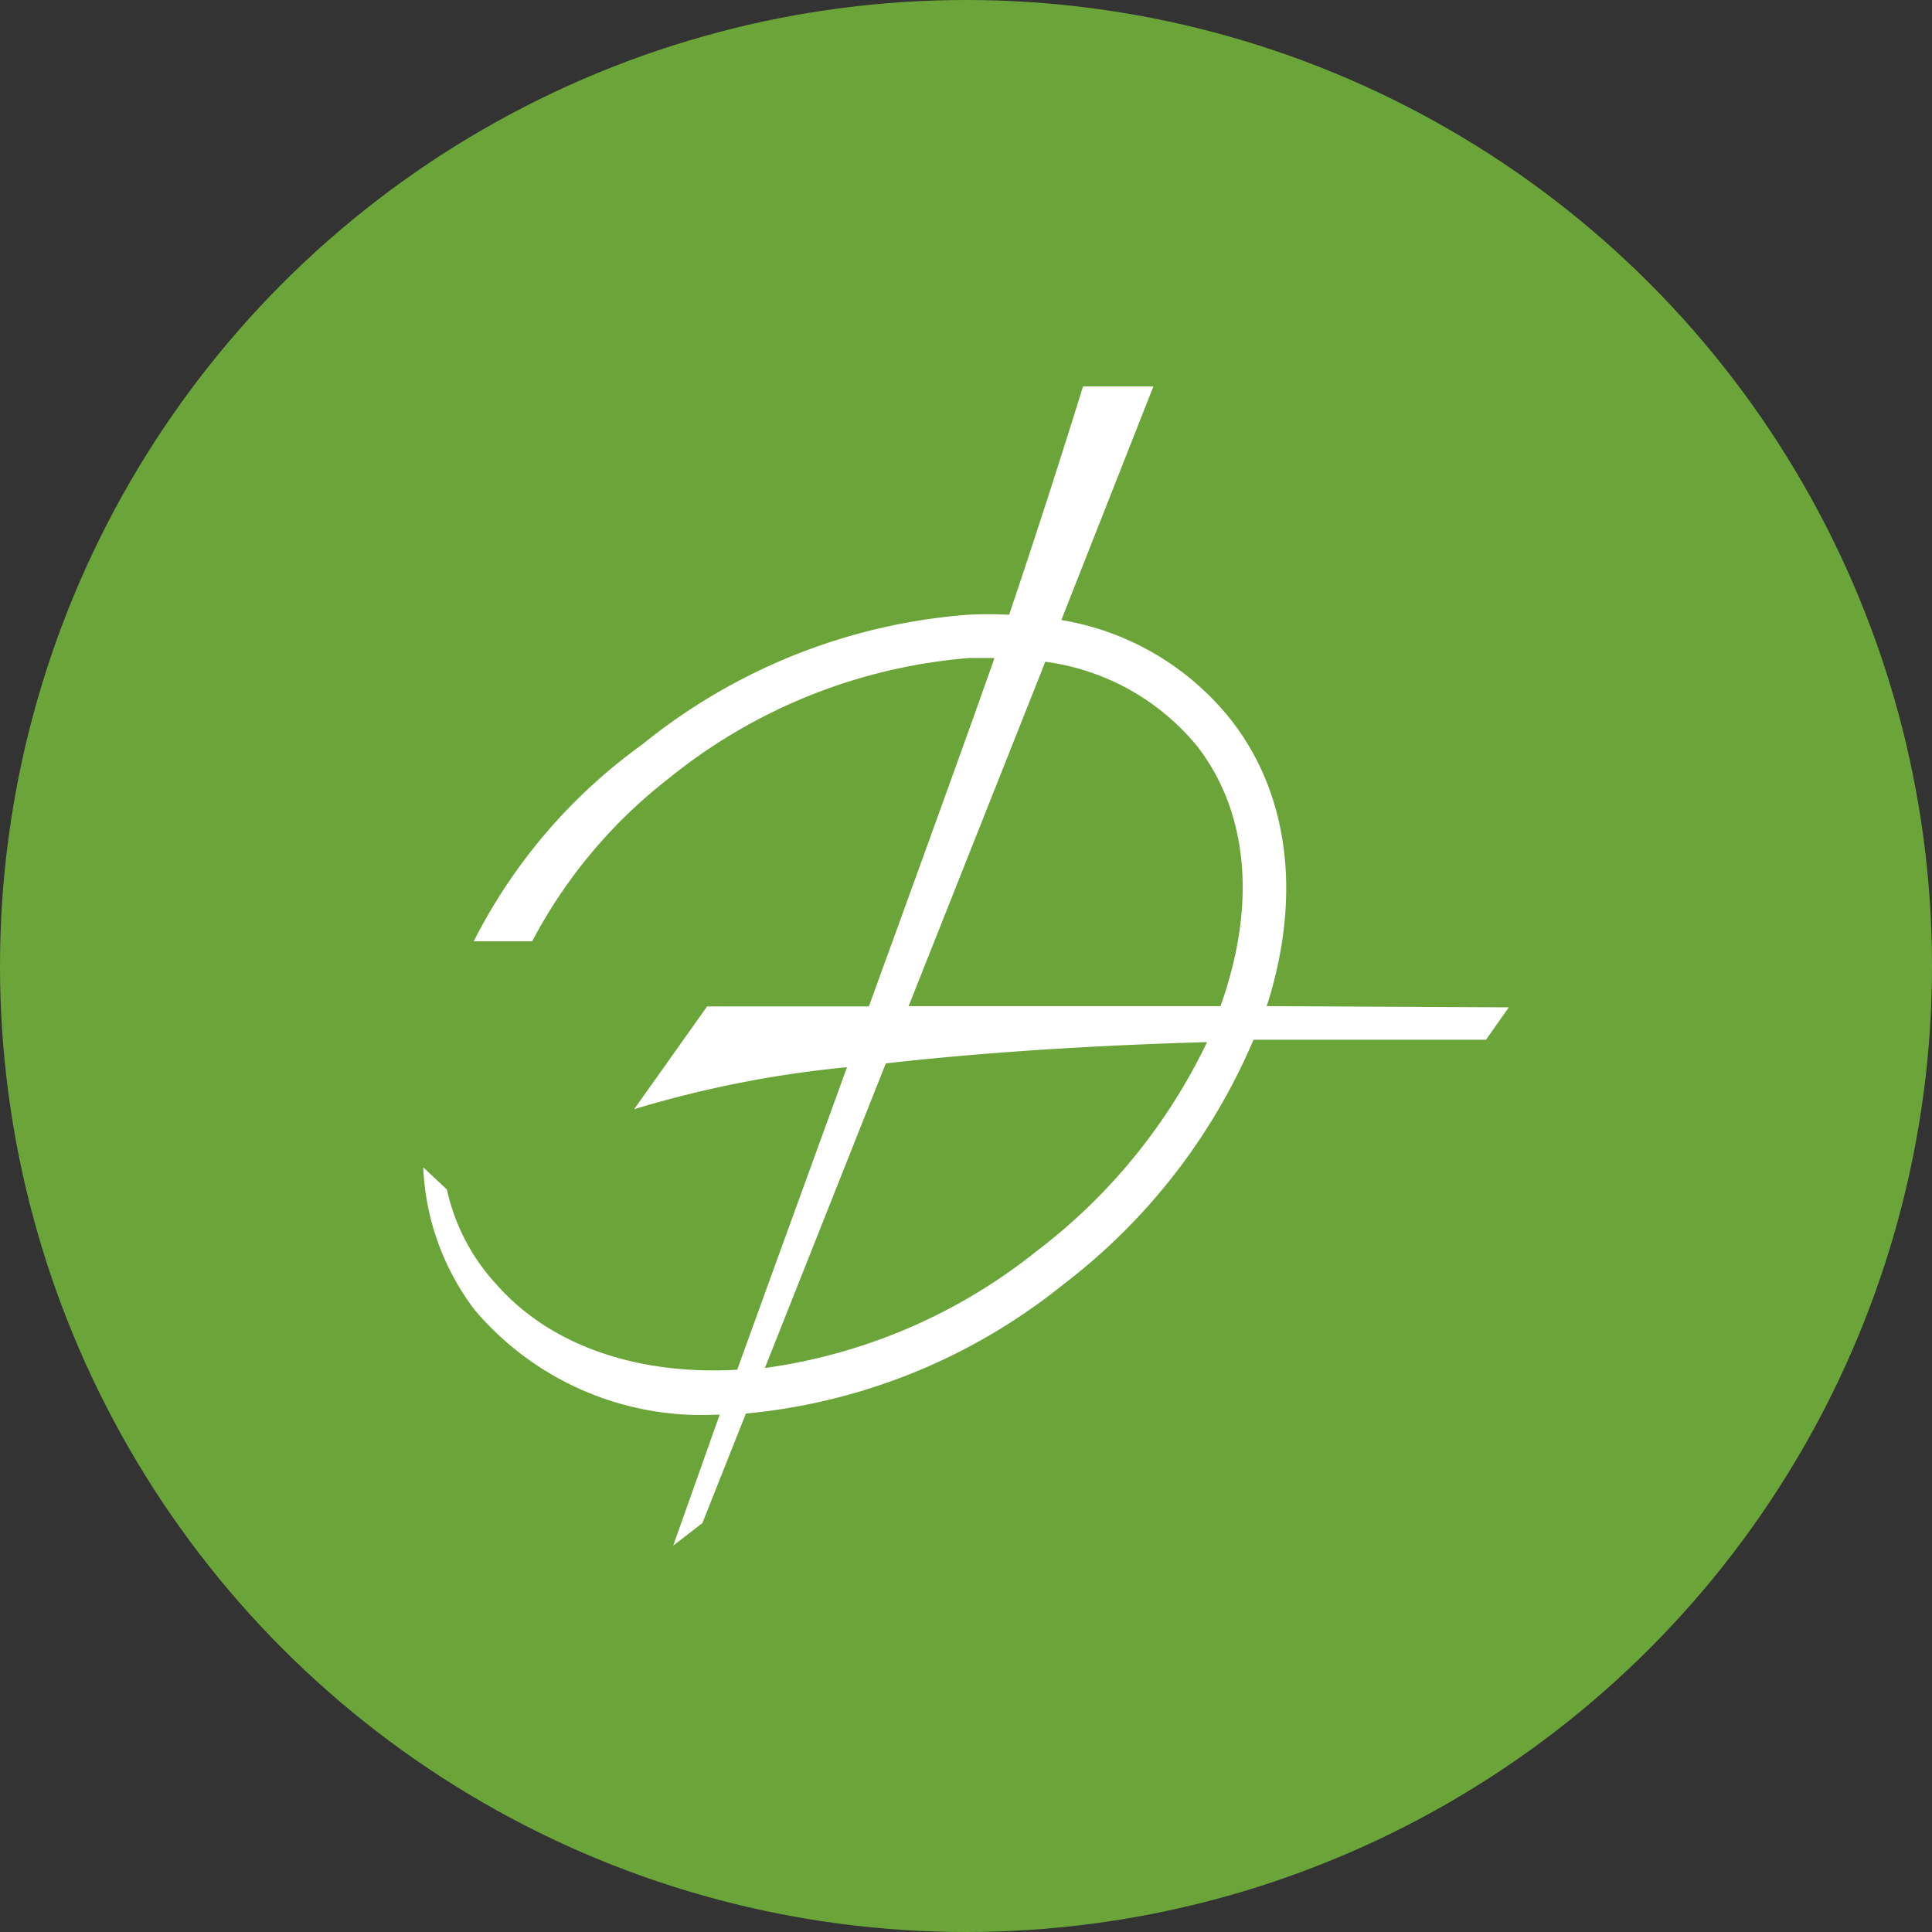 <?xml version="1.0" encoding="utf-8"?>
<svg role="img" viewBox="0 0 24 24" xmlns="http://www.w3.org/2000/svg">
	<rect x="0" y="0" width="24" height="24" fill="#333333" stroke="none"/>
	<title>Bohemia Interactive</title>
	<circle cx="12" cy="12" r="12" fill="#6BA539"></circle>
	<path d="m18.225 12.831.036-.109c.684-2.231.411-4.3-.774-5.817a5.666 5.666 0 0 0-3.513-2.068L15.88 0h-1.457s-.696 2.261-1.53 4.728a8.157 8.157 0 0 0-.859 0 12.166 12.166 0 0 0-6.736 2.685 11.314 11.314 0 0 0-3.49 4.076h1.21A10.382 10.382 0 0 1 5.841 8.12a11.314 11.314 0 0 1 6.234-2.497h.514c-.096.284-.2.562-.296.84-.38 1.07-1.288 3.58-2.304 6.374H6.64l-1.511 2.128a22.664 22.664 0 0 1 4.408-.87c-.798 2.195-1.62 4.456-2.274 6.264-2.038.115-3.858-.483-4.989-1.771a4.233 4.233 0 0 1-1.021-1.96l-.49-.46a5.243 5.243 0 0 0 1.064 2.952 6.156 6.156 0 0 0 4.983 2.17h.09L5.938 24l.604-.466.901-2.268a12.281 12.281 0 0 0 6.555-2.66 12.529 12.529 0 0 0 3.955-5.08H22.766l.472-.67zm-4.583-7.13a4.898 4.898 0 0 1 3.144 1.748c.998 1.288 1.21 3.066.605 5.013-.037.12-.079.248-.121.369h-6.458zm-.182 12.204a11.489 11.489 0 0 1-5.624 2.418l2.504-6.307c1.711-.193 3.9-.362 6.651-.44a11.87 11.87 0 0 1-3.53 4.329z" transform="translate(4.8, 4.8) scale(0.6)" fill="white"></path>
</svg>